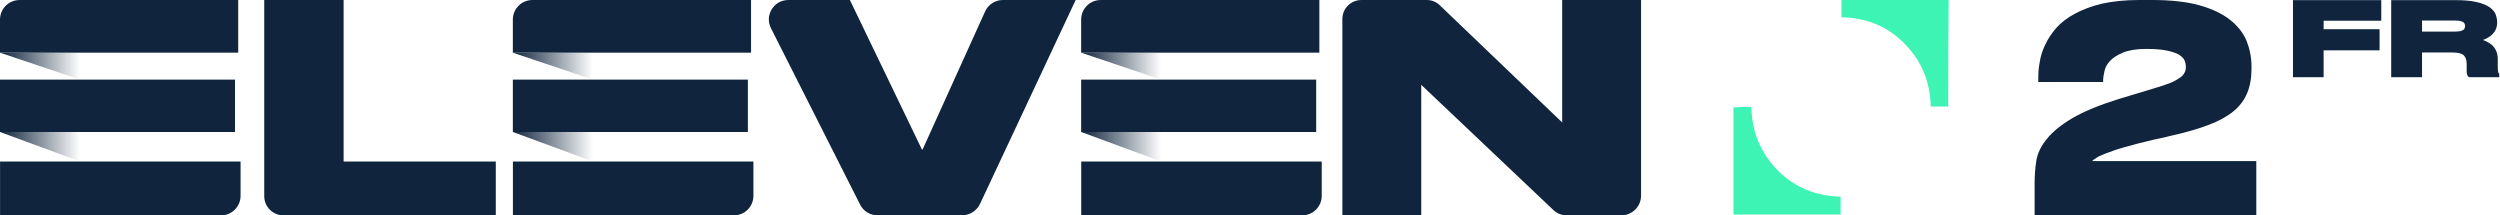 <svg width="347.11mm" height="29.897mm" version="1.1" viewBox="0 0 347.11 29.897" xmlns="http://www.w3.org/2000/svg" xmlns:xlink="http://www.w3.org/1999/xlink">
 <defs>
  <linearGradient id="b" x1="-9.2076e-6" x2="3.436" y1="17.075" y2="17.075" gradientTransform="scale(1.647 .607)" gradientUnits="userSpaceOnUse" xlink:href="#a"/>
  <linearGradient id="a">
   <stop stop-color="#10253d" offset="0"/>
   <stop stop-color="#10253d" stop-opacity="0" offset="1"/>
  </linearGradient>
  <linearGradient id="c" x1="-8.7939e-6" x2="3.281" y1="8.058" y2="8.058" gradientTransform="scale(1.724 .58)" gradientUnits="userSpaceOnUse" xlink:href="#a"/>
  <linearGradient id="d" x1="22.006" x2="25.441" y1="17.074" y2="17.074" gradientTransform="scale(1.647 .607)" gradientUnits="userSpaceOnUse" xlink:href="#a"/>
  <linearGradient id="e" x1="21.017" x2="24.298" y1="8.058" y2="8.058" gradientTransform="scale(1.724 .58)" gradientUnits="userSpaceOnUse" xlink:href="#a"/>
  <linearGradient id="f" x1="46.389" x2="49.824" y1="17.075" y2="17.075" gradientTransform="scale(1.647 .607)" gradientUnits="userSpaceOnUse" xlink:href="#a"/>
  <linearGradient id="g" x1="44.304" x2="47.586" y1="8.058" y2="8.058" gradientTransform="scale(1.724 .58)" gradientUnits="userSpaceOnUse" xlink:href="#a"/>
 </defs>
 <g transform="matrix(1.965 0 0 1.965 0 .002)" fill-rule="evenodd">
  <g fill="#10253d">
   <path d="m24.279 0v11.412h10.753v3.804h-15.003c-0.75 0-1.358-0.608-1.358-1.358v-13.858z"/>
   <path d="m60.778 14.463-6.304-12.473c-0.461-0.913 0.202-1.99 1.224-1.99h4.355l5.081 10.547c0.012 0.027 0.05 0.026 0.063-6.23e-4l4.41-9.74c0.223-0.491 0.712-0.807 1.25-0.807h5.148l-6.754 14.397c-0.234 0.499-0.736 0.818-1.288 0.818h-5.963c-0.517 0-0.99-0.291-1.224-0.752z"/>
   <path d="m101.73 0.368 8.651 8.282v-8.65h5.573c6.2e-4 0 1e-3 6.2332e-4 1e-3 0.001v13.816c0 0.772-0.626 1.398-1.398 1.398h-3.858c-0.353 0-0.693-0.138-0.947-0.383l-9.329-8.84v9.222c0 6.23e-4 -5.572 0.001-5.572 0.001-6.24e-4 0-0.001-6.24e-4 -0.001-0.001v-13.874c1.93e-4 -0.741 0.6-1.34 1.34-1.34h4.636c0.338 0 0.662 0.132 0.904 0.368z"/>
   <path d="M 16.831,3.722 V 0 H 1.379 C 0.617,0 2e-4,0.618 2e-4,1.379 v 2.343 z"/>
   <path d="m0.004 11.412v3.804h15.614c0.762 0 1.381-0.618 1.381-1.381v-2.424z"/>
   <path d="m0 5.624h16.606v3.702h-16.606z"/>
  </g>
  <path d="m0 9.325 5.658 2.086v-2.086z" fill="url(#b)"/>
  <path d="m0 3.722 5.658 1.903v-1.903z" fill="url(#c)"/>
  <g fill="#10253d">
   <path d="m53.068 3.722v-3.722h-15.452c-0.762 0-1.379 0.618-1.379 1.379v2.343z"/>
   <path d="m36.241 11.412v3.804h15.614c0.762 0 1.381-0.618 1.381-1.381v-2.424z"/>
   <path d="m36.237 5.624h16.606v3.702h-16.606z"/>
  </g>
  <path d="m36.237 9.325 5.657 2.086v-2.086z" fill="url(#d)"/>
  <path d="m36.237 3.722 5.657 1.903v-1.903z" fill="url(#e)"/>
  <g fill="#10253d">
   <path d="m93.224 3.722v-3.722h-15.452c-0.762 0-1.379 0.618-1.379 1.379v2.343z"/>
   <path d="m76.397 11.412v3.804h15.614c0.762 0 1.381-0.618 1.381-1.381v-2.424z"/>
   <path d="m76.393 5.624h16.606v3.702h-16.606z"/>
  </g>
  <path d="m76.393 9.325 5.658 2.086v-2.086z" fill="url(#f)"/>
  <path d="m76.393 3.722 5.658 1.903v-1.903z" fill="url(#g)"/>
 </g>
 <g transform="matrix(.579 0 0 .579 222.79 -129.03)" fill="#3df4b4">
  <path class="st0" d="m82.4 248.4h-4.2c-0.1-5.9-2.2-11-6.3-15.1-4.1-4.2-9.2-6.2-15.1-6.3v-4.3h25.7c-0.1 8.5-0.1 17-0.1 25.7z"/>
  <path class="st0" d="m35.2 248.5c0.1 5.9 2.2 11 6.3 15.2 4.1 4.1 9.2 6.2 15.1 6.3v4.3h-25.7v-25.7c1.4-0.1 2.8-0.1 4.3-0.1z"/>
 </g>
 <path d="m296.97 1.1539e-4c-1.972 0-3.709 0.196-5.14 0.513v0.001h-6e-3c-1.467 0.356-2.701 0.832-3.741 1.39-1.042 0.559-1.928 1.238-2.581 1.97v0.004l-6e-3 0.004c-0.636 0.752-1.158 1.512-1.525 2.323-0.402 0.803-0.646 1.609-0.767 2.412-0.16 0.801-0.199 1.557-0.199 2.189v0.577h9.002v-0.304c0-0.261 0.072-0.681 0.188-1.22 0.105-0.488 0.347-0.942 0.746-1.376 0.393-0.427 0.977-0.831 1.803-1.168v-0.002c0.764-0.326 1.859-0.52 3.236-0.52 1.157 0 2.116 0.078 2.868 0.228 0.716 0.151 1.271 0.339 1.659 0.548 0.389 0.249 0.657 0.526 0.777 0.762 0.139 0.313 0.207 0.612 0.207 0.958 0 0.348-0.066 0.599-0.194 0.823l-0.012 0.014c-0.133 0.266-0.318 0.485-0.665 0.692l-0.01 6e-3 -9e-3 6e-3c-0.375 0.261-0.817 0.518-1.415 0.742-0.615 0.23-1.429 0.501-2.36 0.772l-4.648 1.402c-2.747 0.86-4.912 1.76-6.466 2.673v0.001c-1.581 0.945-2.741 1.897-3.515 2.87v0.002c-0.806 0.965-1.3 1.986-1.466 3.019v0.002c-0.158 1.026-0.237 2.052-0.237 3.079v4.505h30.78v-7.531h-22.789c6e-3 -0.006 0-0.005 6e-3 -0.012 0.09-0.112 0.43-0.357 0.884-0.622 0.444-0.221 1.135-0.491 2.022-0.799v-0.001c0.834-0.302 2-0.613 3.439-1.001l0.01-0.002c0.667-0.157 1.405-0.35 2.217-0.542 0.822-0.157 1.641-0.35 2.418-0.544 2.036-0.468 3.724-0.937 5.151-1.49 1.391-0.515 2.552-1.151 3.444-1.878s1.514-1.552 1.923-2.53c0.409-0.978 0.609-2.108 0.609-3.384v-0.311c0-1.283-0.242-2.452-0.684-3.573v-0.009c-0.489-1.138-1.269-2.116-2.357-2.959-1.095-0.848-2.536-1.523-4.283-1.998-1.756-0.477-3.965-0.711-6.56-0.711z" color="#10253d" color-rendering="auto" dominant-baseline="auto" fill="#10253d" image-rendering="auto" shape-rendering="auto" solid-color="#10253d" stop-color="#10253d" stroke-width=".609" style="font-feature-settings:normal;font-variant-alternates:normal;font-variant-caps:normal;font-variant-east-asian:normal;font-variant-ligatures:normal;font-variant-numeric:normal;font-variant-position:normal;font-variation-settings:normal;inline-size:0;isolation:auto;mix-blend-mode:normal;shape-margin:0;shape-padding:0;text-decoration-color:#10253d;text-decoration-line:none;text-decoration-style:solid;text-indent:0;text-orientation:mixed;text-transform:none;white-space:normal"/>
 <g transform="matrix(.999 0 0 .999 22.723 52.581)" fill="#10253d" shape-rendering="auto">
  <path d="m295.94-52.615v10.712h4.258v-3.74h7.776v-2.933h-7.776v-1.174h8.013v-2.865h-0.394z" color="#000000" color-rendering="auto" dominant-baseline="auto" image-rendering="auto" solid-color="#000000" stop-color="#000000" stroke-width=".634" style="font-feature-settings:normal;font-variant-alternates:normal;font-variant-caps:normal;font-variant-east-asian:normal;font-variant-ligatures:normal;font-variant-numeric:normal;font-variant-position:normal;font-variation-settings:normal;inline-size:0;isolation:auto;mix-blend-mode:normal;shape-margin:0;shape-padding:0;text-decoration-color:#000000;text-decoration-line:none;text-decoration-style:solid;text-indent:0;text-orientation:mixed;text-transform:none;white-space:normal"/>
  <path d="m309.59-52.615v10.712h4.287v-3.437h4.206c0.829 0 1.324 0.157 1.56 0.362 0.26 0.239 0.437 0.634 0.437 1.237v0.829c0 0.231-0.01 0.398 0.046 0.576 0.016 0.051 0.028 0.095 0.047 0.145s0.03 0.114 0.137 0.199l0.113 0.089h4.184v-0.462l-0.063-0.078c-0.03-0.036-0.069-0.103-0.097-0.225l-1e-3 -0.003v-0.003c-0.02-0.079-0.045-0.355-0.045-0.728v-1.046c0-0.79-0.284-1.456-0.83-1.952l-4e-3 -0.003-5e-3 -0.004c-0.332-0.282-0.756-0.491-1.221-0.663 0.418-0.163 0.801-0.361 1.115-0.618 0.565-0.464 0.86-1.084 0.86-1.787v-0.135c0-0.312-0.076-0.621-0.182-0.956v-0.003l-1e-3 -0.001c-0.124-0.378-0.411-0.727-0.831-1.03-0.434-0.313-1.016-0.546-1.769-0.731-0.773-0.19-1.766-0.285-2.99-0.285zm4.287 2.834h4.53c0.317 0 0.598 0.027 0.786 0.069 0.193 0.044 0.33 0.106 0.417 0.167 0.082 0.057 0.13 0.12 0.181 0.208 0.039 0.109 0.066 0.208 0.066 0.297v0.027c0 0.107-0.026 0.207-0.067 0.318-0.051 0.099-0.095 0.157-0.18 0.215-0.088 0.061-0.224 0.123-0.417 0.167-0.189 0.043-0.47 0.069-0.786 0.069h-4.53z" color="#000000" color-rendering="auto" dominant-baseline="auto" image-rendering="auto" solid-color="#000000" stop-color="#000000" stroke-width=".634" style="font-feature-settings:normal;font-variant-alternates:normal;font-variant-caps:normal;font-variant-east-asian:normal;font-variant-ligatures:normal;font-variant-numeric:normal;font-variant-position:normal;font-variation-settings:normal;inline-size:0;isolation:auto;mix-blend-mode:normal;shape-margin:0;shape-padding:0;text-decoration-color:#000000;text-decoration-line:none;text-decoration-style:solid;text-indent:0;text-orientation:mixed;text-transform:none;white-space:normal"/>
 </g>
</svg>
